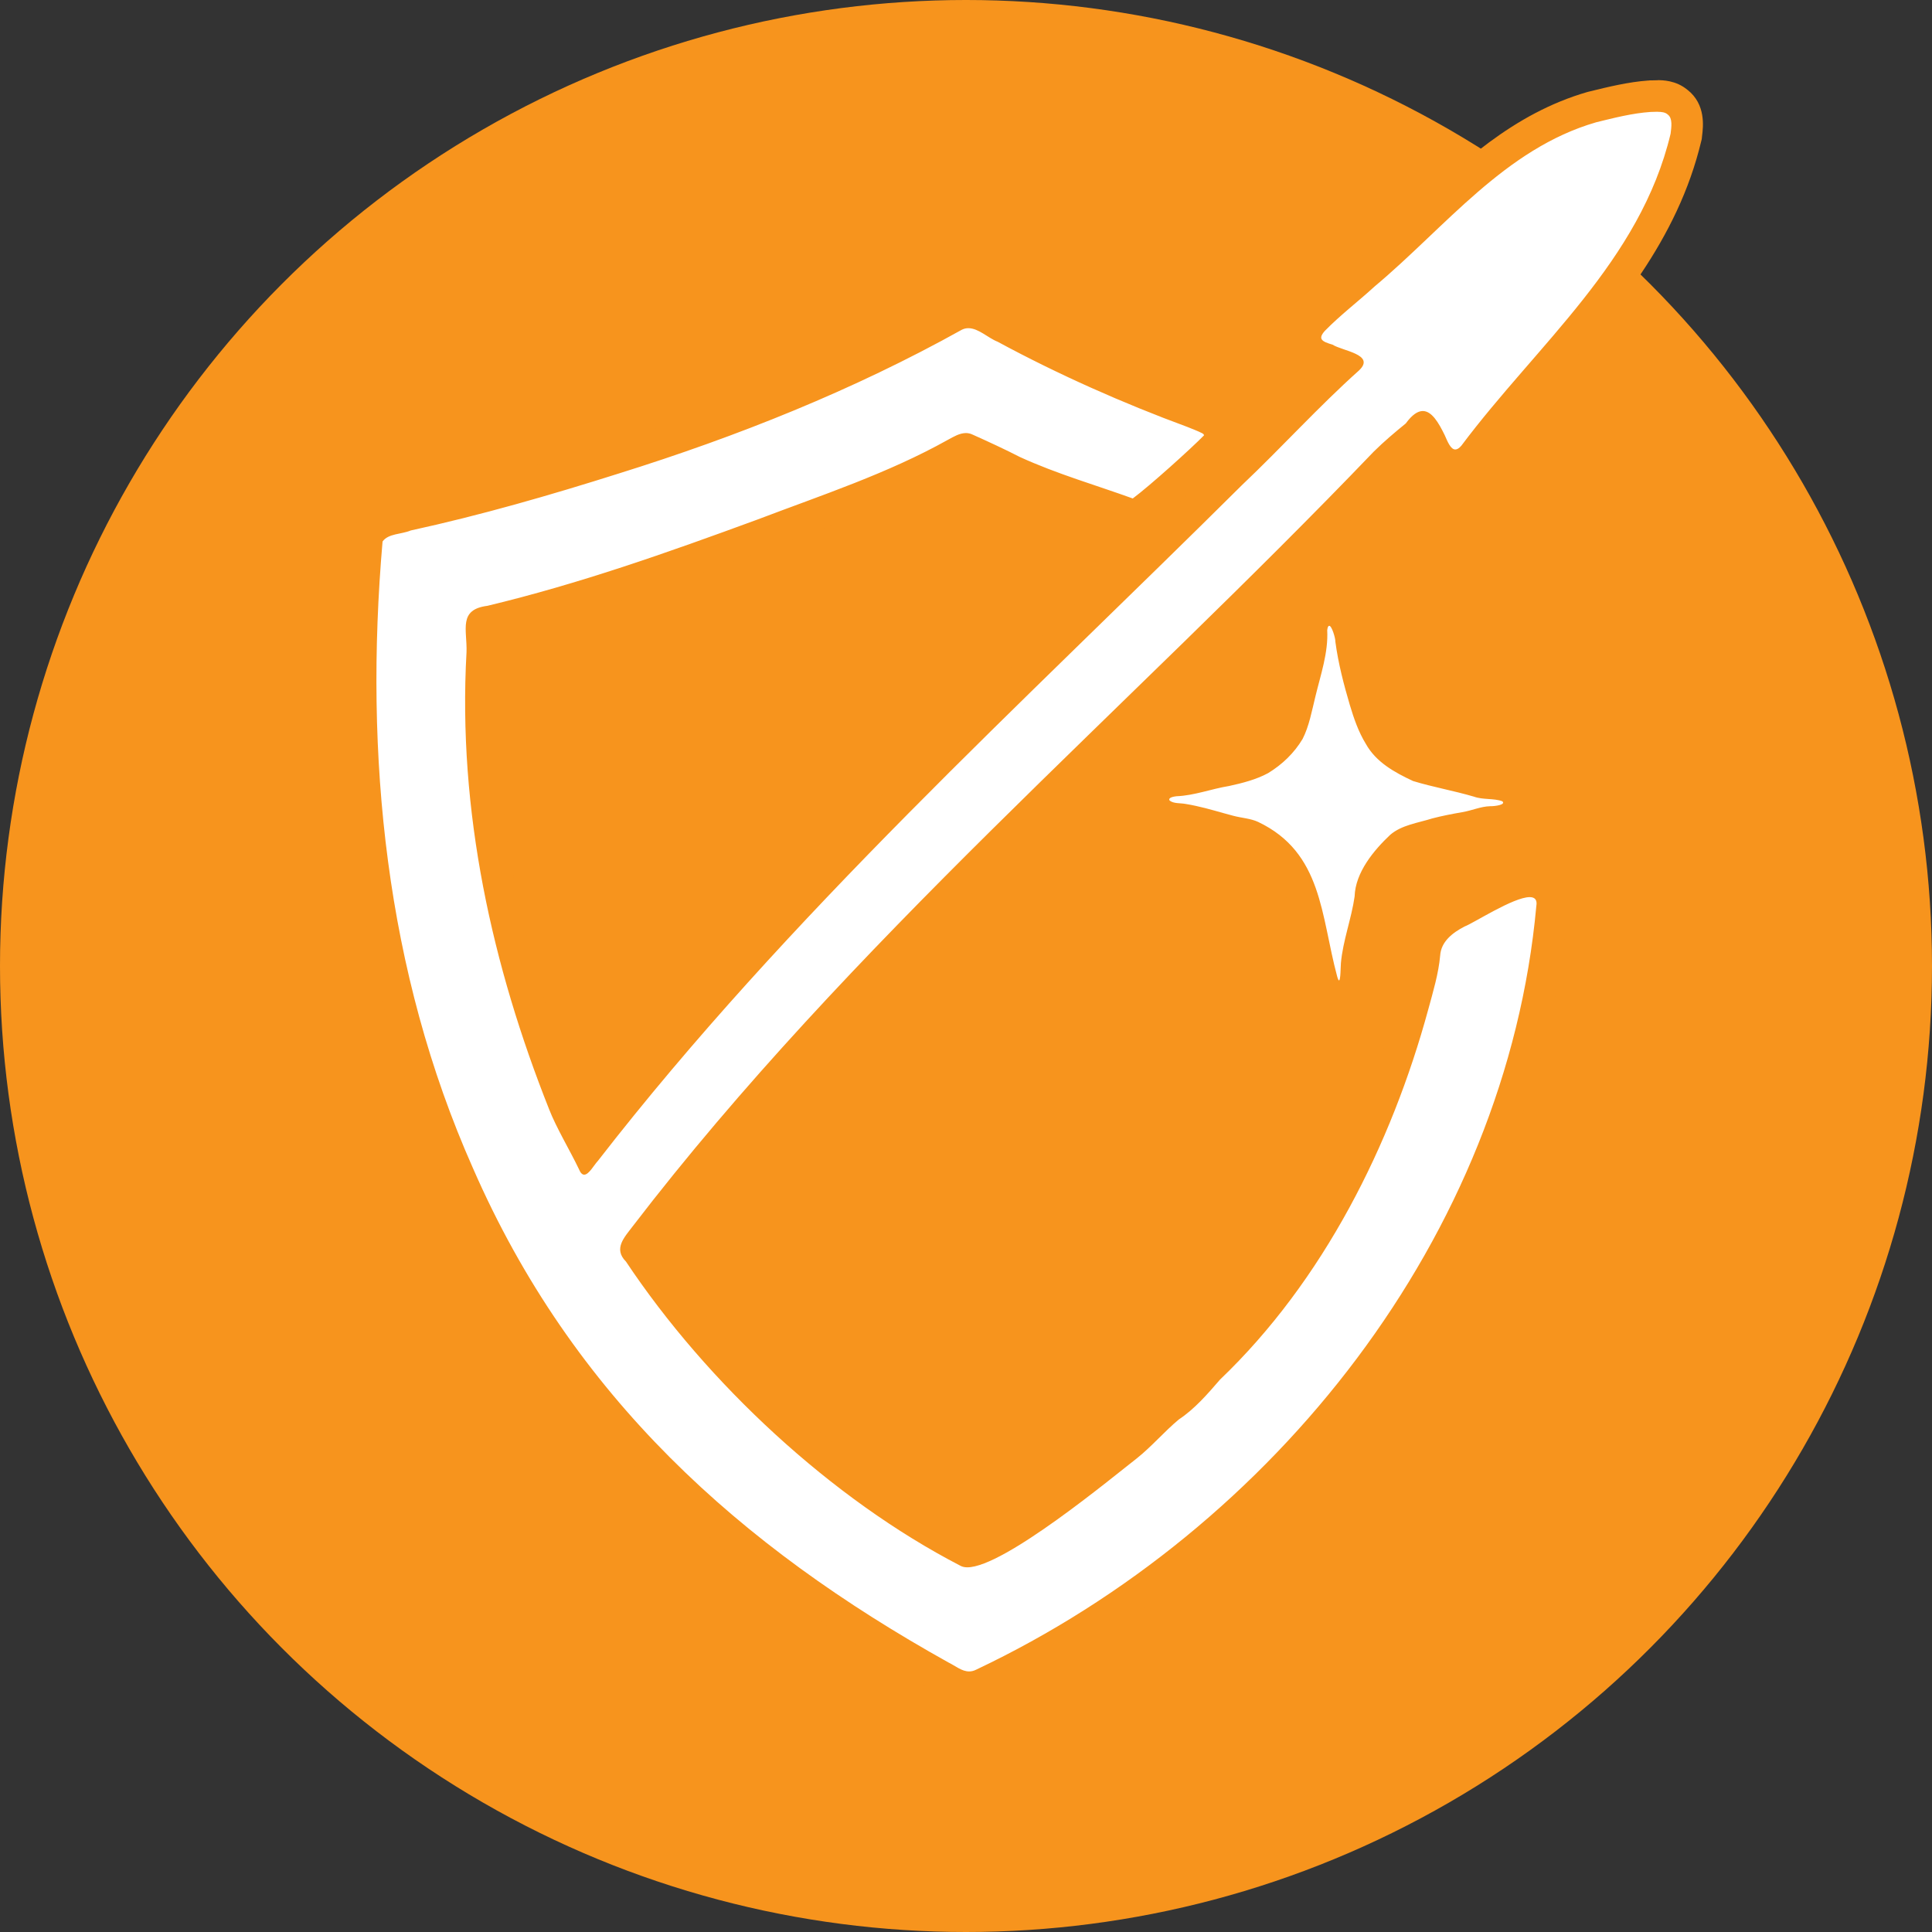 <?xml version="1.0" encoding="UTF-8"?><svg id="a" xmlns="http://www.w3.org/2000/svg" viewBox="0 0 306 306"><rect x="0" y="0" width="306" height="306" fill="#333333" stroke="none"/><circle cx="153" cy="153" r="153" style="fill:#f7941d;"/><g id="b"><path d="M153.48,267.24c-1.5,0-2.67-.69-3.6-1.24-.26-.15-.52-.31-.78-.44l-.13-.07c-37.58-20.94-61.85-46.21-76.38-79.51-12.87-29.01-17.75-62.8-14.5-100.42l.06-.66.38-.55c1.15-1.66,2.98-2.03,4.32-2.31.46-.09.93-.19,1.21-.31l.22-.09.23-.05c9.62-2.09,20.03-4.95,32.78-8.98,20.46-6.39,38.06-13.77,53.81-22.55l.1-.05c.68-.34,1.41-.51,2.16-.51,1.72,0,3.13.89,4.26,1.6.46.29.93.58,1.25.71l.15.06.14.08c9.09,4.92,19.37,9.54,29.73,13.36l.74.3c.63.25,1.27.51,1.92.85,1.2.66,1.8,1.89,1.54,3.08l-.15.7-.5.51c-2.12,2.17-8.77,8.17-11.57,10.25l-1.08.8-1.26-.46c-1.77-.64-3.58-1.25-5.42-1.87-4.17-1.41-8.48-2.86-12.65-4.78l-.11-.05c-2.44-1.26-5.34-2.58-7.3-3.46l-.12-.06c-.24,0-.94.39-1.41.65l-.23.12c-7.78,4.36-16.28,7.5-24.49,10.54-1.99.74-3.97,1.47-5.94,2.22-14.2,5.21-28.16,10.18-43.08,13.77l-.13.03-.14.02c-.93.12-1.18.33-1.18.33-.14.27-.07,1.41-.02,2.17.05.73.1,1.55.07,2.42-1.28,22.64,3.07,46.65,12.91,71.42.65,1.68,1.73,3.7,2.77,5.66.3.56.59,1.11.87,1.64,23.81-30.65,52.25-58.37,79.75-85.17,7.33-7.15,14.92-14.54,22.28-21.85,2.65-2.51,5.26-5.15,7.78-7.7,3.14-3.18,6.38-6.45,9.71-9.5-.12-.04-.24-.08-.35-.12-.73-.25-1.42-.48-2.02-.8-1.11-.33-2.7-.92-3.19-2.6-.34-1.18.02-2.37,1.08-3.56l.08-.09c1.62-1.66,3.34-3.12,5.01-4.54,1-.85,2.03-1.73,3.01-2.62l.08-.07c2.93-2.45,5.81-5.19,8.6-7.84,7.96-7.57,16.2-15.39,27.37-18.63l.38-.09c2.72-.67,5.81-1.44,8.78-1.64l.46-.02c.28-.01.55-.02.82-.02.86,0,2.12.1,3.17.97,1.86,1.42,1.56,3.81,1.41,5.09l-.04.34-.03.14c-3.61,15.16-13.45,26.51-22.96,37.49-3.59,4.15-7.31,8.44-10.62,12.86l-.06.08-.06.07c-.83.96-1.79,1.44-2.84,1.44-2.33,0-3.27-2.17-3.9-3.6l-.06-.14c-.59-1.22-1-1.83-1.25-2.14-.15.15-.36.38-.63.74l-.19.26-.25.2c-1.52,1.24-3.27,2.69-4.88,4.28-12.91,13.48-26.63,26.83-39.9,39.73-26.76,26.03-54.44,52.95-77.3,82.78-.12.16-.25.33-.39.51-.35.45-.92,1.18-1.03,1.54.03.04.08.11.17.2l.17.17.14.21c12.98,19.49,32.4,37.17,51.97,47.32,2.95-.05,10.85-5.21,23.55-15.32.77-.62,1.4-1.12,1.85-1.46,1.06-.85,2.1-1.87,3.19-2.95,1.05-1.04,2.14-2.11,3.33-3.1l.1-.09.11-.07c2.24-1.48,4.15-3.7,6-5.85l.08-.09.09-.08c14.52-13.87,25.99-34.29,32.3-57.5l.28-1.02c.65-2.35,1.32-4.79,1.52-7.05.17-2.66,1.92-4.91,5.22-6.6l.15-.07.15-.06c.27-.11,1.24-.64,2.02-1.08,3.79-2.11,6.88-3.72,9.14-3.72,1.55,0,2.42.76,2.8,1.21.46.55.96,1.52.73,3.02-4.69,50.93-40.06,99.16-90.13,122.88-.65.33-1.41.52-2.19.52Z" style="fill:#fff;"/><path d="M262.54,17.71c.62,0,1.18.07,1.56.39l.06.05c.79.6.56,1.99.44,3.02-4.81,20.2-21.09,33.32-33.15,49.43-.36.42-.68.59-.95.59-.72,0-1.2-1.17-1.67-2.25-1-2.06-2.08-3.84-3.48-3.84-.79,0-1.68.57-2.7,1.97-1.72,1.4-3.43,2.84-5.05,4.44-39.1,40.82-83.09,77.98-117.43,122.77-1.24,1.65-3.07,3.49-1.03,5.53,12.83,19.26,32.57,37.63,52.99,48.19.29.16.66.24,1.08.24,5.82,0,23.08-14.34,26.92-17.32,2.31-1.85,4.29-4.19,6.58-6.1,2.48-1.64,4.52-3.99,6.52-6.31,16.35-15.62,27.16-37.22,32.99-58.65.75-2.76,1.63-5.67,1.88-8.51.14-2.24,2.01-3.65,3.87-4.61,1.38-.5,7.74-4.65,10.31-4.65.79,0,1.23.4,1.05,1.42-4.76,52.17-41.45,98.55-88.72,120.94-.39.2-.76.28-1.12.28-1.16,0-2.18-.89-3.29-1.43-32.99-18.39-59.49-42.07-75.31-78.32-13.82-31.14-17.23-65.29-14.3-99.21.9-1.29,3.01-1.13,4.46-1.75,11.03-2.4,22.1-5.59,33-9.04,18.73-5.85,37.13-13.19,54.28-22.75.35-.18.7-.25,1.05-.25,1.6,0,3.14,1.57,4.62,2.14,9.59,5.19,19.93,9.77,30.06,13.5.83.34,1.63.63,2.37,1.01.09.05.29.2.26.33-2.06,2.1-8.57,7.98-11.28,9.99-5.76-2.09-12.01-3.88-17.88-6.57-2.31-1.19-5.02-2.44-7.43-3.52-.38-.19-.75-.27-1.11-.27-.98,0-1.93.56-2.86,1.07-9.5,5.32-19.99,8.76-30.14,12.62-14.43,5.3-28.21,10.17-42.78,13.67-4.67.59-3.21,3.78-3.32,7.32-1.42,25.23,4.08,49.77,13.08,72.42,1.13,2.92,3.38,6.66,4.71,9.46.26.65.55.9.85.9.75,0,1.57-1.56,2.18-2.2,30.09-38.8,67.07-72.3,102.01-107.03,6.23-5.9,12.17-12.47,18.54-18.16,2.65-2.53-2.66-3.07-4.2-4.07-1.69-.49-2.38-.89-1.23-2.18,2.5-2.55,5.28-4.65,7.91-7.06,11.2-9.38,20.62-21.8,35.06-25.98,2.79-.69,5.78-1.45,8.63-1.64.37-.01.75-.03,1.11-.03M262.54,12.71c-.3,0-.62.01-.93.02h-.33s-.1.02-.1.02h-.1c-3.19.23-6.39,1.02-9.21,1.71l-.28.07-.1.02-.1.03c-11.76,3.41-20.21,11.44-28.4,19.21-2.89,2.74-5.61,5.33-8.48,7.74l-.08.07-.08.07c-.95.87-1.92,1.69-2.94,2.56-1.71,1.45-3.47,2.96-5.17,4.69l-.08.09-.08.09c-2.07,2.33-2.02,4.5-1.61,5.92.59,2.04,2.05,3.12,3.35,3.73-2.35,2.26-4.64,4.58-6.88,6.84-1.86,1.88-3.76,3.8-5.66,5.66l.27-1.23c.49-2.29-.61-4.61-2.76-5.78l-.04-.02-.04-.02c-.77-.4-1.51-.7-2.17-.96-.2-.08-.4-.16-.61-.24l-.09-.04-.09-.03c-10.26-3.78-20.43-8.35-29.41-13.21l-.28-.15-.3-.12c-.13-.06-.55-.32-.82-.49-1.25-.79-3.15-1.98-5.59-1.98-1.14,0-2.25.26-3.28.77l-.1.05-.1.06c-15.6,8.7-33.04,16.01-53.33,22.35-12.69,4.02-23.04,6.85-32.57,8.93l-.46.1-.44.19c-.09.03-.47.11-.73.16-1.55.32-4.15.86-5.87,3.33l-.76,1.09-.11,1.33c-3.29,38.05,1.66,72.25,14.71,101.67,14.75,33.8,39.36,59.44,77.44,80.66l.13.07.13.06c.14.07.38.21.6.34,1.07.63,2.69,1.59,4.87,1.59,1.15,0,2.26-.27,3.32-.79,50.81-24.09,86.7-73.06,91.48-124.81.36-2.5-.64-4.15-1.29-4.93-1.14-1.36-2.81-2.11-4.72-2.11-2.86,0-6.24,1.75-10.35,4.04-.61.34-1.44.8-1.74.94l-.22.08-.29.15c-5.09,2.62-6.39,6.13-6.57,8.65-.19,2.03-.83,4.34-1.44,6.57l-.28,1.02c-6.19,22.77-17.42,42.78-31.62,56.35l-.18.17-.16.19c-1.74,2.02-3.53,4.11-5.48,5.4l-.23.15-.21.17c-1.27,1.05-2.4,2.17-3.49,3.24-1.04,1.02-2.02,1.99-3,2.78-.45.35-1.07.85-1.83,1.45-14.24,11.34-19.58,14.14-21.57,14.69-18.72-9.89-37.25-26.75-49.83-45.37.13-.16.25-.33.38-.49,22.73-29.65,50.33-56.5,77.03-82.47,13.26-12.9,26.98-26.24,39.96-39.79,1.15-1.12,2.37-2.18,3.52-3.14.82,1.71,2.45,4.31,5.83,4.31,1.24,0,3.06-.4,4.72-2.3l.12-.14.11-.15c3.26-4.35,6.94-8.6,10.51-12.72,9.71-11.21,19.75-22.8,23.5-38.55l.07-.28.03-.29.02-.19c.19-1.51.62-5.03-2.31-7.33h-.01c-1.82-1.53-4.01-1.53-4.73-1.53h0ZM152.53,74.05l.2-.11c.06-.03.13-.07.19-.11,1.86.84,4.24,1.94,6.3,3l.1.05.11.05c4.29,1.97,8.66,3.45,12.9,4.88,1.87.63,3.63,1.23,5.37,1.85l2.53.92,2.16-1.6c1.69-1.25,4.62-3.78,7.23-6.14-6.21,6.14-12.52,12.29-18.66,18.27-26.66,25.98-54.19,52.81-77.61,82.39-.68-1.3-1.3-2.56-1.7-3.61-9.72-24.47-14-48.13-12.75-70.34v-.06s0-.06,0-.06c.03-.99-.02-1.87-.07-2.65,0-.02,0-.05,0-.07,14.88-3.61,28.78-8.56,42.9-13.74h.03s.03-.02.03-.02c1.97-.75,3.94-1.48,5.93-2.21,8.29-3.07,16.87-6.24,24.84-10.7h0Z" style="fill:#f7941d;"/><path d="M212.11,157.77c-.92,0-2.15-.43-2.71-2.49-.55-2.04-.97-4.06-1.38-6.02-1.5-7.24-2.79-13.5-9.8-16.84-.45-.21-1.12-.33-1.83-.46-.54-.1-1.1-.2-1.69-.36-.71-.18-1.42-.39-2.14-.59-1.25-.35-2.44-.69-3.65-.95-.47-.1-.93-.2-1.39-.27l-.1-.02c-.22-.04-.44-.05-.65-.07-.82-.06-1.95-.15-2.99-.94l-.3-.23-.22-.31c-.58-.82-.69-1.83-.3-2.72.7-1.59,2.45-1.81,3.11-1.9h.11s.11-.02.11-.02c1.45-.06,2.95-.43,4.53-.83,1.1-.28,2.24-.56,3.42-.75,1.78-.38,3.81-.89,5.41-1.75,1.91-1.18,3.43-2.68,4.53-4.46.66-1.33,1.07-3.05,1.46-4.72.11-.46.21-.92.33-1.36.18-.74.38-1.51.58-2.27.7-2.64,1.35-5.12,1.23-7.54v-.22s.02-.22.02-.22c.35-2.72,2.37-2.86,2.77-2.86.74,0,1.43.31,1.97.86.88.92,1.41,2.84,1.49,3.9.45,3.41,1.36,6.75,2.2,9.57.56,1.88,1.23,3.87,2.28,5.58l.05.09c1.15,2.06,3.22,3.36,6.18,4.76,1.51.45,3.04.81,4.65,1.19,1.57.37,3.18.75,4.82,1.23l.14.05c.41.15,1.01.19,1.65.23.88.06,1.88.13,2.87.51l.33.12.44.33.18.17c.79.82,1.02,1.95.59,2.97-.75,1.76-2.96,2.02-4.22,2.02-.04,0-.08,0-.12,0-.56.03-1.19.2-1.9.4-.63.18-1.34.38-2.14.51-1.44.26-2.89.53-4.41.92-.59.19-1.21.35-1.82.51-1.52.4-2.96.78-3.88,1.54-3.08,2.91-4.74,5.67-4.8,7.97v.14s-.02.14-.02.14c-.24,1.69-.66,3.37-1.07,4.99-.48,1.9-.93,3.69-1.09,5.42,0,.12-.01.3-.02.53-.06,1.79-.16,4.5-2.77,4.5h0Z" style="fill:#fff;"/><path d="M210.54,99.12c.4,0,.99,1.98.96,2.5.46,3.47,1.34,6.8,2.29,10.03.64,2.13,1.37,4.27,2.54,6.17,1.62,2.91,4.57,4.52,7.47,5.88,3.17.97,6.4,1.52,9.66,2.48,1.45.52,3.19.23,4.48.73l.04.03c.51.53-1.2.75-1.84.75-.05,0-.08,0-.12,0-1.51.04-2.84.68-4.46.95-1.64.29-3.12.57-4.69.98-2.28.72-4.87,1.04-6.68,2.6-2.57,2.42-5.53,5.94-5.64,9.77-.49,3.46-1.86,7.03-2.17,10.54-.05.52-.04,2.75-.3,2.75-.08,0-.17-.19-.3-.65-2.59-9.6-2.31-19.59-12.51-24.45-1.2-.56-2.62-.62-3.96-.98-1.96-.51-3.9-1.13-5.91-1.56-.52-.11-1.03-.22-1.56-.3-.95-.18-1.92-.03-2.58-.54-.35-.5.74-.65,1.09-.69,2.82-.11,5.52-1.17,8.31-1.62,2.08-.45,4.31-1.02,6.19-2.04,2.27-1.39,4.12-3.18,5.46-5.41,1.03-2,1.48-4.5,2.02-6.69.83-3.46,2.07-6.97,1.88-10.54.06-.49.17-.68.29-.68M210.54,94.12h0c-2.29,0-4.8,1.56-5.25,5.04l-.06.44.02.45c.1,2.02-.51,4.33-1.15,6.77-.21.79-.41,1.57-.6,2.35-.1.41-.21.88-.32,1.35-.35,1.49-.71,3.02-1.21,4.08-.88,1.39-2.05,2.54-3.58,3.5-1.31.68-3.06,1.12-4.63,1.46-1.26.21-2.43.5-3.56.78-1.45.36-2.83.71-4.02.76h-.21s-.21.04-.21.04c-3.15.4-4.5,2.05-5.08,3.37-.75,1.7-.54,3.63.55,5.17l.44.62.6.46c1.63,1.25,3.38,1.38,4.32,1.45.13,0,.26.01.39.03l.1.02h.09c.39.07.83.16,1.2.25,1.17.25,2.32.58,3.54.92.73.21,1.46.41,2.2.6.66.18,1.3.29,1.86.39.44.08,1.04.19,1.24.27,5.58,2.66,6.77,7.23,8.4,15.07.41,1.99.84,4.06,1.41,6.15,1.11,4.04,4.21,4.35,5.13,4.35.48,0,4.7-.15,5.17-5.26.05-.56.07-1.17.09-1.65,0-.16,0-.31.02-.41.14-1.54.57-3.22,1.02-5.01.43-1.69.87-3.43,1.12-5.26l.04-.28v-.28c.05-1.57,1.49-3.81,3.96-6.16.52-.39,1.76-.72,2.87-1.01.6-.16,1.23-.32,1.87-.52,1.4-.36,2.77-.61,4.16-.86.92-.15,1.73-.38,2.38-.56.49-.14,1-.28,1.28-.31.02,0,.04,0,.07,0,1.88,0,5.22-.46,6.52-3.55.82-1.93.39-4.16-1.09-5.68l-.27-.28-.31-.23-.57-.43-.7-.28c-1.33-.51-2.58-.59-3.58-.67-.34-.02-.85-.06-1.02-.1l-.14-.05-.11-.03c-1.7-.5-3.35-.89-4.95-1.26-1.51-.35-2.94-.69-4.33-1.1-2.36-1.12-4.1-2.19-4.9-3.63l-.05-.09-.05-.09c-.89-1.46-1.5-3.27-2.02-5-.85-2.87-1.69-5.99-2.12-9.24-.16-1.49-.79-3.82-2.15-5.23-1.01-1.05-2.35-1.63-3.77-1.63h0Z" style="fill:#f7941d;"/></g></svg>